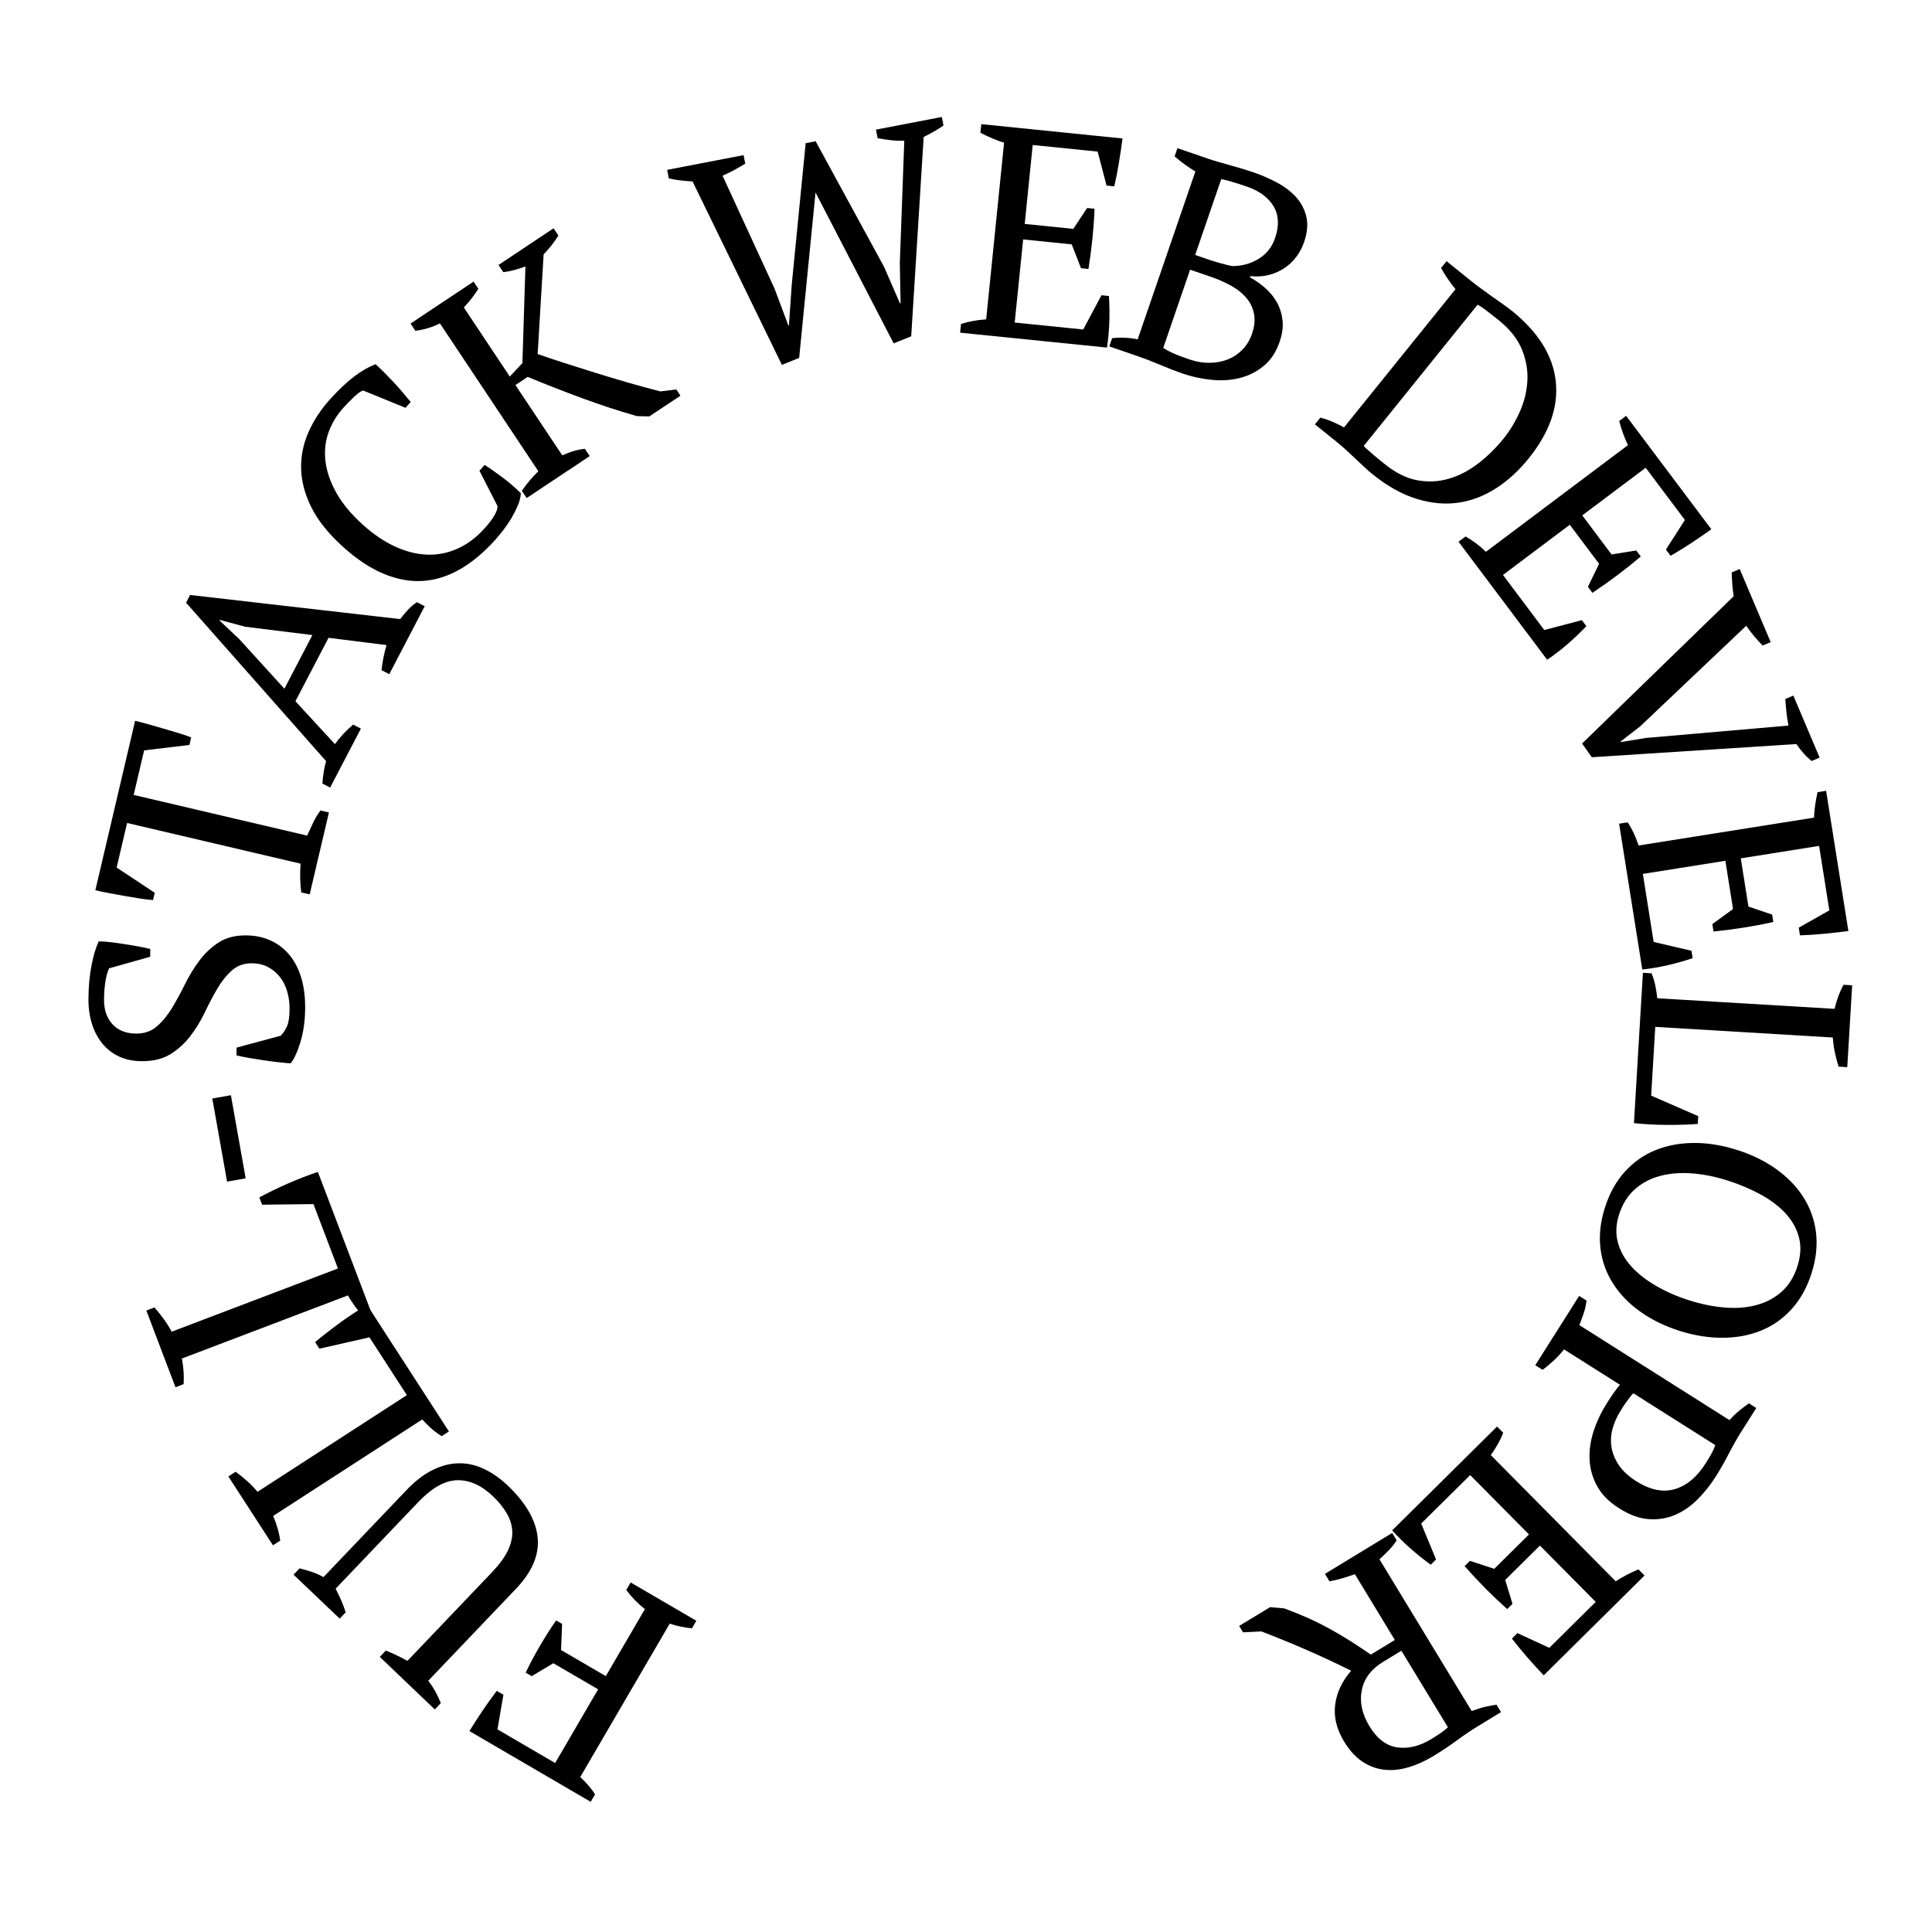<svg xmlns="http://www.w3.org/2000/svg" xmlns:xlink="http://www.w3.org/1999/xlink" width="1000" zoomAndPan="magnify" viewBox="0 0 750 750" height="1000" preserveAspectRatio="xMidYMid meet" version="1.0"><defs><g/></defs><g fill="#000000" fill-opacity="1"><g transform="translate(273.239, 630.887)"><g><path d="M -22.891 -6.234 C -25.598 -8.348 -28.008 -10.82 -30.125 -13.656 L -28.422 -16.578 L -2.922 -1.703 L -4.625 1.219 C -6.062 1.094 -7.5 0.879 -8.938 0.578 C -10.383 0.273 -11.82 -0.113 -13.25 -0.594 L -47.984 58.953 C -46.711 60.141 -45.598 61.301 -44.641 62.438 C -43.68 63.582 -42.879 64.66 -42.234 65.672 L -43.938 68.578 L -91.016 41.109 C -89.422 38.535 -87.738 35.926 -85.969 33.281 C -84.195 30.645 -82.344 28.051 -80.406 25.5 L -77.812 27.016 L -80.125 40.453 L -57.734 53.516 L -41.047 24.906 L -58.422 14.781 L -66.859 19.797 L -69.172 18.453 C -68.41 16.828 -67.566 15.145 -66.641 13.406 C -65.711 11.664 -64.738 9.922 -63.719 8.172 C -62.664 6.367 -61.598 4.613 -60.516 2.906 C -59.441 1.207 -58.383 -0.367 -57.344 -1.828 L -55.031 -0.484 L -55.438 9.656 L -38.062 19.781 Z M -22.891 -6.234 "/></g></g></g><g fill="#000000" fill-opacity="1"><g transform="translate(225.805, 605.511)"><g><path d="M -57.016 58.078 L -78.375 37.688 L -76.047 35.25 C -74.555 35.82 -73.113 36.445 -71.719 37.125 C -70.332 37.801 -68.973 38.504 -67.641 39.234 L -34.828 4.844 C -31.992 1.875 -29.945 -0.91 -28.688 -3.516 C -27.438 -6.117 -26.852 -8.609 -26.938 -10.984 C -27.031 -13.367 -27.734 -15.695 -29.047 -17.969 C -30.359 -20.25 -32.164 -22.488 -34.469 -24.688 C -38.895 -28.914 -43.504 -30.984 -48.297 -30.891 C -53.086 -30.797 -58.156 -27.945 -63.5 -22.344 L -95.516 11.219 C -94.648 12.895 -93.883 14.504 -93.219 16.047 C -92.562 17.598 -92.023 19.051 -91.609 20.406 L -93.938 22.844 L -111.859 5.766 L -109.531 3.328 C -107.875 3.723 -106.258 4.188 -104.688 4.719 C -103.113 5.258 -101.629 5.926 -100.234 6.719 L -68.062 -27 C -64.633 -30.594 -61.211 -33.223 -57.797 -34.891 C -54.391 -36.555 -51.023 -37.414 -47.703 -37.469 C -44.391 -37.52 -41.125 -36.785 -37.906 -35.266 C -34.695 -33.754 -31.609 -31.586 -28.641 -28.766 C -21.629 -22.078 -17.781 -15.379 -17.094 -8.672 C -16.414 -1.973 -19.207 4.656 -25.469 11.219 L -59.562 46.953 C -57.582 49.484 -55.957 52.379 -54.688 55.641 Z M -57.016 58.078 "/></g></g></g><g fill="#000000" fill-opacity="1"><g transform="translate(176.1, 558.514)"><g><path d="M -70.141 41.375 L -87.453 14.641 L -84.625 12.812 C -83.031 13.988 -81.516 15.219 -80.078 16.5 C -78.648 17.789 -77.332 19.156 -76.125 20.594 L -18.156 -16.922 L -32.672 -39.359 L -52.125 -34.953 L -53.766 -37.5 C -52.516 -38.57 -51.047 -39.766 -49.359 -41.078 C -47.672 -42.398 -45.898 -43.734 -44.047 -45.078 C -42.203 -46.43 -40.367 -47.695 -38.547 -48.875 C -36.734 -50.051 -35.082 -51.066 -33.594 -51.922 L -1.828 -2.828 L -4.656 -1 C -6.383 -2.094 -7.832 -3.188 -9 -4.281 C -10.164 -5.375 -11.227 -6.441 -12.188 -7.484 L -70.062 29.969 C -69.352 31.625 -68.766 33.273 -68.297 34.922 C -67.836 36.566 -67.508 38.109 -67.312 39.547 Z M -70.141 41.375 "/></g></g></g><g fill="#000000" fill-opacity="1"><g transform="translate(145.387, 512.755)"><g><path d="M -77.266 25.766 L -88.578 -4 L -85.422 -5.203 C -84.109 -3.711 -82.891 -2.188 -81.766 -0.625 C -80.641 0.926 -79.629 2.535 -78.734 4.203 L -14.203 -20.328 L -23.703 -45.328 L -43.641 -45.094 L -44.719 -47.922 C -43.27 -48.711 -41.582 -49.578 -39.656 -50.516 C -37.727 -51.461 -35.719 -52.395 -33.625 -53.312 C -31.531 -54.238 -29.469 -55.086 -27.438 -55.859 C -25.414 -56.629 -23.598 -57.281 -21.984 -57.812 L -1.203 -3.156 L -4.359 -1.953 C -5.816 -3.379 -7 -4.75 -7.906 -6.062 C -8.82 -7.383 -9.633 -8.656 -10.344 -9.875 L -74.781 14.625 C -74.438 16.406 -74.211 18.145 -74.109 19.844 C -74.004 21.539 -74.004 23.113 -74.109 24.562 Z M -77.266 25.766 "/></g></g></g><g fill="#000000" fill-opacity="1"><g transform="translate(125.432, 460.457)"><g><path d="M -37.281 -1.75 L -43.016 -34.016 L -35.797 -35.297 L -30.062 -3.031 Z M -37.281 -1.75 "/></g></g></g><g fill="#000000" fill-opacity="1"><g transform="translate(116.833, 419.568)"><g><path d="M -7.875 -17.5 C -6.938 -18.426 -6.129 -19.625 -5.453 -21.094 C -4.785 -22.562 -4.441 -24.77 -4.422 -27.719 C -4.398 -30.195 -4.707 -32.52 -5.344 -34.688 C -5.977 -36.863 -6.93 -38.75 -8.203 -40.344 C -9.473 -41.945 -11.008 -43.223 -12.812 -44.172 C -14.625 -45.117 -16.691 -45.602 -19.016 -45.625 C -22.117 -45.645 -24.723 -44.711 -26.828 -42.828 C -28.941 -40.941 -30.82 -38.594 -32.469 -35.781 C -34.125 -32.969 -35.738 -29.906 -37.312 -26.594 C -38.895 -23.281 -40.766 -20.211 -42.922 -17.391 C -45.078 -14.578 -47.656 -12.234 -50.656 -10.359 C -53.656 -8.492 -57.406 -7.582 -61.906 -7.625 C -65.156 -7.645 -68.051 -8.242 -70.594 -9.422 C -73.145 -10.609 -75.301 -12.273 -77.062 -14.422 C -78.832 -16.566 -80.188 -19.117 -81.125 -22.078 C -82.07 -25.035 -82.531 -28.332 -82.5 -31.969 C -82.457 -36.695 -82.051 -41.016 -81.281 -44.922 C -80.52 -48.836 -79.586 -51.91 -78.484 -54.141 C -77.16 -54.129 -75.625 -54.02 -73.875 -53.812 C -72.133 -53.602 -70.336 -53.352 -68.484 -53.062 C -66.629 -52.781 -64.832 -52.477 -63.094 -52.156 C -61.352 -51.832 -59.82 -51.508 -58.5 -51.188 L -58.531 -48.156 L -74.5 -43.656 C -75.133 -42.258 -75.613 -40.5 -75.938 -38.375 C -76.258 -36.25 -76.43 -33.984 -76.453 -31.578 C -76.484 -27.629 -75.406 -24.441 -73.219 -22.016 C -71.031 -19.586 -67.961 -18.359 -64.016 -18.328 C -60.836 -18.297 -58.156 -19.223 -55.969 -21.109 C -53.781 -22.992 -51.82 -25.359 -50.094 -28.203 C -48.375 -31.055 -46.703 -34.125 -45.078 -37.406 C -43.461 -40.688 -41.598 -43.75 -39.484 -46.594 C -37.367 -49.445 -34.863 -51.812 -31.969 -53.688 C -29.082 -55.562 -25.508 -56.484 -21.25 -56.453 C -17.758 -56.422 -14.586 -55.75 -11.734 -54.438 C -8.891 -53.133 -6.469 -51.273 -4.469 -48.859 C -2.469 -46.441 -0.941 -43.484 0.109 -39.984 C 1.16 -36.492 1.664 -32.535 1.625 -28.109 C 1.582 -23.234 0.969 -18.863 -0.219 -15 C -1.414 -11.133 -2.676 -8.395 -4 -6.781 C -5.32 -6.863 -6.91 -7.008 -8.766 -7.219 C -10.629 -7.426 -12.547 -7.676 -14.516 -7.969 C -16.492 -8.258 -18.41 -8.566 -20.266 -8.891 C -22.129 -9.223 -23.719 -9.551 -25.031 -9.875 L -25 -12.891 Z M -7.875 -17.5 "/></g></g></g><g fill="#000000" fill-opacity="1"><g transform="translate(115.733, 366.323)"><g><path d="M 11.953 -50.922 L 4.484 -19.125 L 1.203 -19.891 C 0.992 -21.691 0.859 -23.492 0.797 -25.297 C 0.742 -27.109 0.797 -29.023 0.953 -31.047 L -66.391 -46.844 L -70.453 -29.547 L -55.672 -19.75 L -56.328 -16.922 C -57.891 -17.035 -59.648 -17.242 -61.609 -17.547 C -63.566 -17.859 -65.555 -18.191 -67.578 -18.547 C -69.609 -18.898 -71.594 -19.266 -73.531 -19.641 C -75.477 -20.016 -77.207 -20.379 -78.719 -20.734 L -63.281 -86.5 C -61.77 -86.145 -60.082 -85.707 -58.219 -85.188 C -56.352 -84.664 -54.43 -84.113 -52.453 -83.531 C -50.484 -82.957 -48.551 -82.383 -46.656 -81.812 C -44.758 -81.25 -43.047 -80.664 -41.516 -80.062 L -42.203 -77.125 L -59.781 -75.031 L -63.844 -57.734 L 3.5 -41.938 C 4.344 -43.801 5.148 -45.539 5.922 -47.156 C 6.691 -48.77 7.609 -50.281 8.672 -51.688 Z M 11.953 -50.922 "/></g></g></g><g fill="#000000" fill-opacity="1"><g transform="translate(128.157, 305.737)"><g><path d="M 11.938 -22.891 L 0 0 L -3 -1.562 C -2.801 -4.613 -2.328 -7.516 -1.578 -10.266 L -55.922 -71.766 L -54.359 -74.766 L 27.172 -65.406 C 28.148 -66.645 29.16 -67.844 30.203 -69 C 31.254 -70.164 32.426 -71.156 33.719 -71.969 L 36.719 -70.406 L 22.953 -44.016 L 19.953 -45.578 C 20.129 -47.234 20.383 -48.891 20.719 -50.547 C 21.051 -52.211 21.445 -53.801 21.906 -55.312 L -0.625 -58.141 L -13.469 -33.516 L 1.859 -16.859 C 3.766 -19.535 6.125 -22.066 8.938 -24.453 Z M -17.75 -38.375 L -6.891 -59.203 L -32.984 -62.438 L -42.891 -65.094 L -42.984 -64.906 L -35.25 -57.594 Z M -17.75 -38.375 "/></g></g></g><g fill="#000000" fill-opacity="1"><g transform="translate(159.13, 244.078)"><g><path d="M 26.984 -61.344 L 29.016 -63.594 C 30.879 -62.414 33.141 -60.832 35.797 -58.844 C 38.453 -56.863 40.875 -54.781 43.062 -52.594 C 42.977 -51.102 42.602 -49.562 41.938 -47.969 C 41.27 -46.375 40.469 -44.77 39.531 -43.156 C 38.594 -41.551 37.547 -39.992 36.391 -38.484 C 35.234 -36.973 34.082 -35.582 32.938 -34.312 C 28.57 -29.488 24.055 -25.738 19.391 -23.062 C 14.723 -20.395 9.941 -18.895 5.047 -18.562 C 0.148 -18.238 -4.898 -19.148 -10.109 -21.297 C -15.328 -23.453 -20.641 -26.973 -26.047 -31.859 C -31.672 -36.961 -35.75 -42.066 -38.281 -47.172 C -40.812 -52.285 -42.129 -57.297 -42.234 -62.203 C -42.336 -67.117 -41.375 -71.848 -39.344 -76.391 C -37.32 -80.93 -34.57 -85.129 -31.094 -88.984 C -27.656 -92.773 -24.523 -95.738 -21.703 -97.875 C -18.879 -100.02 -16.094 -101.629 -13.344 -102.703 C -12.414 -101.867 -11.359 -100.863 -10.172 -99.688 C -8.992 -98.508 -7.766 -97.238 -6.484 -95.875 C -5.211 -94.52 -3.992 -93.156 -2.828 -91.781 C -1.672 -90.414 -0.625 -89.16 0.312 -88.016 L -1.719 -85.766 L -18.188 -92.5 C -19.102 -92.188 -20.281 -91.348 -21.719 -89.984 C -23.156 -88.617 -24.523 -87.219 -25.828 -85.781 C -28.43 -82.906 -30.359 -79.707 -31.609 -76.188 C -32.859 -72.676 -33.25 -68.957 -32.781 -65.031 C -32.32 -61.102 -30.93 -57.047 -28.609 -52.859 C -26.285 -48.672 -22.852 -44.52 -18.312 -40.406 C -14.227 -36.719 -10.066 -33.895 -5.828 -31.938 C -1.586 -29.977 2.578 -28.922 6.672 -28.766 C 10.766 -28.617 14.703 -29.395 18.484 -31.094 C 22.273 -32.789 25.781 -35.422 29 -38.984 C 30.719 -40.879 32.004 -42.586 32.859 -44.109 C 33.711 -45.629 34.094 -46.801 34 -47.625 Z M 26.984 -61.344 "/></g></g></g><g fill="#000000" fill-opacity="1"><g transform="translate(201.642, 195.212)"><g><path d="M -8.125 -92.344 L 13.25 -106.578 L 15.125 -103.781 C 14.227 -102.344 13.297 -101.02 12.328 -99.812 C 11.359 -98.613 10.379 -97.5 9.391 -96.469 L 7.078 -57.766 C 10.098 -56.711 13.535 -55.562 17.391 -54.312 C 21.242 -53.07 25.25 -51.805 29.406 -50.516 C 33.57 -49.223 37.82 -47.945 42.156 -46.688 C 46.488 -45.438 50.676 -44.297 54.719 -43.266 L 60.906 -44.031 L 62.516 -41.609 L 50.422 -33.562 L 45.578 -33.688 C 38.816 -35.602 31.828 -37.883 24.609 -40.531 C 17.398 -43.188 10.266 -45.977 3.203 -48.906 L -1.547 -45.734 L 16.625 -18.453 C 19.926 -19.922 22.852 -20.758 25.406 -20.969 L 27.281 -18.156 L 2.812 -1.875 L 0.938 -4.688 C 2.82 -7.426 4.957 -9.957 7.344 -12.281 L -30.859 -69.672 C -34.023 -68.117 -37.207 -67.164 -40.406 -66.812 L -42.281 -69.609 L -17.812 -85.891 L -15.938 -83.094 C -16.664 -81.957 -17.5 -80.77 -18.438 -79.531 C -19.383 -78.301 -20.43 -77.07 -21.578 -75.844 L -3.734 -49.031 L 1.156 -54.266 L 2.328 -91.766 C 0.828 -91.223 -0.629 -90.758 -2.047 -90.375 C -3.473 -90 -4.875 -89.723 -6.25 -89.547 Z M -8.125 -92.344 "/></g></g></g><g fill="#000000" fill-opacity="1"><g transform="translate(258.834, 158.801)"><g/></g></g><g fill="#000000" fill-opacity="1"><g transform="translate(274.385, 145.844)"><g><path d="M 76.656 -91.234 C 75.02 -91.16 73.359 -91.211 71.672 -91.391 C 69.984 -91.578 68.191 -91.848 66.297 -92.203 L 65.656 -95.516 L 91.234 -100.438 L 91.875 -97.125 C 89.5 -95.488 86.938 -94.008 84.188 -92.688 L 79.344 -15.281 L 72.531 -12.562 L 42.203 -71.109 L 35.844 -6.906 L 29.141 -4.203 L -5.531 -75.406 C -7.125 -75.5 -8.688 -75.633 -10.219 -75.812 C -11.75 -75.988 -13.258 -76.25 -14.75 -76.594 L -15.391 -79.906 L 14.281 -85.625 L 14.922 -82.312 C 13.586 -81.5 12.203 -80.695 10.766 -79.906 C 9.336 -79.125 7.785 -78.367 6.109 -77.641 L 26.281 -33.828 L 31.656 -19.484 L 31.875 -19.516 L 32.969 -35.359 L 38.375 -90.266 L 42.25 -91 L 68.812 -42.25 L 74.984 -28.062 L 75.219 -28.109 L 74.922 -43.672 Z M 76.656 -91.234 "/></g></g></g><g fill="#000000" fill-opacity="1"><g transform="translate(369.359, 128.803)"><g><path d="M 66.391 -75.047 C 65.992 -71.973 65.539 -68.883 65.031 -65.781 C 64.531 -62.688 63.922 -59.582 63.203 -56.469 L 60.203 -56.766 L 56.75 -69.953 L 31.531 -72.516 L 28.438 -41.875 L 47.297 -39.953 L 52.656 -48.062 L 55.547 -47.766 C 55.242 -40.086 54.453 -32.297 53.172 -24.391 L 50.281 -24.688 L 46.688 -33.938 L 27.828 -35.859 L 24.547 -3.594 L 51.141 -0.891 L 58.234 -14.188 L 61.125 -13.891 C 61.332 -10.598 61.383 -7.281 61.281 -3.938 C 61.176 -0.602 60.875 2.75 60.375 6.125 L 3.359 0.344 L 3.703 -3.016 C 6.523 -3.973 9.781 -4.578 13.469 -4.828 L 20.422 -73.406 C 18.91 -73.875 17.367 -74.441 15.797 -75.109 C 14.234 -75.773 12.711 -76.488 11.234 -77.25 L 11.578 -80.609 Z M 66.391 -75.047 "/></g></g></g><g fill="#000000" fill-opacity="1"><g transform="translate(427.434, 133.377)"><g><path d="M 3.188 1.094 L 4.281 -2.094 C 7.688 -2.477 10.992 -2.32 14.203 -1.625 L 36.609 -66.812 C 35.242 -67.613 33.875 -68.516 32.5 -69.516 C 31.133 -70.523 29.816 -71.578 28.547 -72.672 L 29.641 -75.859 L 41.281 -71.859 C 42.688 -71.367 44.039 -70.941 45.344 -70.578 C 46.656 -70.211 48.02 -69.828 49.438 -69.422 C 50.852 -69.016 52.379 -68.57 54.016 -68.094 C 55.648 -67.625 57.5 -67.035 59.562 -66.328 C 62.488 -65.316 65.391 -64.047 68.266 -62.516 C 71.141 -60.992 73.578 -59.148 75.578 -56.984 C 77.578 -54.816 78.938 -52.281 79.656 -49.375 C 80.383 -46.469 80.094 -43.113 78.781 -39.312 C 78.125 -37.395 77.176 -35.582 75.938 -33.875 C 74.695 -32.164 73.188 -30.691 71.406 -29.453 C 69.625 -28.223 67.602 -27.301 65.344 -26.688 C 63.082 -26.082 60.609 -25.91 57.922 -26.172 L 57.766 -25.734 C 59.836 -24.617 61.801 -23.25 63.656 -21.625 C 65.52 -20 67.039 -18.145 68.219 -16.062 C 69.395 -13.977 70.133 -11.656 70.438 -9.094 C 70.738 -6.539 70.359 -3.727 69.297 -0.656 C 67.941 3.312 65.891 6.422 63.141 8.672 C 60.398 10.93 57.301 12.492 53.844 13.359 C 50.395 14.223 46.727 14.457 42.844 14.062 C 38.969 13.676 35.195 12.852 31.531 11.594 C 28.969 10.707 26.113 9.598 22.969 8.266 C 19.82 6.93 16.742 5.75 13.734 4.719 Z M 34.266 6.141 C 36.91 7.047 39.523 7.488 42.109 7.469 C 44.691 7.445 47.055 7.004 49.203 6.141 C 51.348 5.285 53.242 4.016 54.891 2.328 C 56.535 0.641 57.758 -1.375 58.562 -3.719 C 59.57 -6.645 59.836 -9.273 59.359 -11.609 C 58.891 -13.941 57.879 -16.008 56.328 -17.812 C 54.785 -19.613 52.82 -21.172 50.438 -22.484 C 48.062 -23.797 45.516 -24.922 42.797 -25.859 L 34.562 -28.688 L 24.141 1.656 C 25.066 2.301 26.219 2.941 27.594 3.578 C 28.969 4.223 31.191 5.078 34.266 6.141 Z M 42.031 -32.516 C 43.281 -32.086 44.785 -31.629 46.547 -31.141 C 48.305 -30.648 49.758 -30.297 50.906 -30.078 C 54.676 -30.086 58.086 -31.02 61.141 -32.875 C 64.203 -34.738 66.336 -37.43 67.547 -40.953 C 69.203 -45.785 69 -49.91 66.938 -53.328 C 64.883 -56.742 61.441 -59.281 56.609 -60.938 C 54.328 -61.727 52.367 -62.359 50.734 -62.828 C 49.098 -63.305 47.738 -63.648 46.656 -63.859 L 36.531 -34.406 Z M 42.031 -32.516 "/></g></g></g><g fill="#000000" fill-opacity="1"><g transform="translate(487.986, 155.464)"><g/></g></g><g fill="#000000" fill-opacity="1"><g transform="translate(507.832, 162.615)"><g><path d="M 2.625 2.125 L 4.75 -0.5 C 7.633 0.227 10.688 1.5 13.906 3.312 L 57.188 -50.344 C 56.039 -51.77 54.988 -53.188 54.031 -54.594 C 53.082 -56.008 52.27 -57.344 51.594 -58.594 L 53.719 -61.219 L 62.953 -53.781 C 63.973 -52.957 65.195 -52.016 66.625 -50.953 C 68.062 -49.891 69.555 -48.805 71.109 -47.703 C 72.66 -46.609 74.148 -45.555 75.578 -44.547 C 77.016 -43.547 78.18 -42.68 79.078 -41.953 C 89.336 -33.68 95.016 -24.57 96.109 -14.625 C 97.203 -4.688 93.688 5.316 85.562 15.391 C 81.719 20.16 77.473 24.031 72.828 27 C 68.18 29.977 63.281 31.828 58.125 32.547 C 52.969 33.266 47.582 32.75 41.969 31 C 36.352 29.258 30.648 26.055 24.859 21.391 C 23.953 20.66 22.961 19.789 21.891 18.781 C 20.816 17.77 19.68 16.703 18.484 15.578 C 17.297 14.461 16.086 13.336 14.859 12.203 C 13.641 11.066 12.457 10.039 11.312 9.125 Z M 74.016 -38.266 C 72.453 -39.523 70.93 -40.723 69.453 -41.859 C 67.984 -43.004 66.754 -43.828 65.766 -44.328 L 21.547 10.516 C 21.797 10.805 22.297 11.285 23.047 11.953 C 23.805 12.617 24.629 13.332 25.516 14.094 C 26.398 14.852 27.25 15.562 28.062 16.219 C 28.875 16.875 29.469 17.348 29.844 17.641 C 34 20.992 38.156 23.051 42.312 23.812 C 46.477 24.582 50.535 24.395 54.484 23.25 C 58.441 22.113 62.227 20.172 65.844 17.422 C 69.469 14.672 72.816 11.395 75.891 7.594 C 78.273 4.633 80.332 1.242 82.062 -2.578 C 83.801 -6.41 84.805 -10.379 85.078 -14.484 C 85.359 -18.598 84.672 -22.711 83.016 -26.828 C 81.367 -30.953 78.367 -34.766 74.016 -38.266 Z M 74.016 -38.266 "/></g></g></g><g fill="#000000" fill-opacity="1"><g transform="translate(564.168, 207.589)"><g><path d="M 100.172 -2.125 C 97.648 -0.32 95.078 1.441 92.453 3.172 C 89.836 4.91 87.141 6.578 84.359 8.172 L 82.547 5.75 L 89.906 -5.734 L 74.688 -26 L 50.062 -7.516 L 61.438 7.641 L 71.031 6.109 L 72.781 8.438 C 66.926 13.414 60.664 18.117 54 22.547 L 52.25 20.219 L 56.594 11.281 L 45.219 -3.875 L 19.281 15.609 L 35.328 36.984 L 49.922 33.156 L 51.656 35.484 C 49.375 37.879 46.973 40.172 44.453 42.359 C 41.93 44.555 39.258 46.613 36.438 48.531 L 2.031 2.703 L 4.734 0.672 C 7.348 2.098 9.992 4.078 12.672 6.609 L 67.797 -34.781 C 67.117 -36.207 66.488 -37.719 65.906 -39.312 C 65.332 -40.914 64.832 -42.523 64.406 -44.141 L 67.094 -46.172 Z M 100.172 -2.125 "/></g></g></g><g fill="#000000" fill-opacity="1"><g transform="translate(600.426, 252.651)"><g><path d="M 93.859 29.016 C 93.492 27.16 93.223 25.383 93.047 23.688 C 92.879 21.988 92.742 20.32 92.641 18.688 L 95.75 17.375 L 105.953 41.453 L 102.844 42.766 C 100.832 41.18 98.852 38.988 96.906 36.188 L 17.516 41.312 L 13.734 35.984 L 72.578 -21.188 C 72.336 -22.75 72.16 -24.305 72.047 -25.859 C 71.93 -27.422 71.852 -28.945 71.812 -30.438 L 74.922 -31.75 L 86.953 -3.375 L 83.844 -2.062 C 82.82 -3.07 81.758 -4.227 80.656 -5.531 C 79.562 -6.832 78.492 -8.227 77.453 -9.719 L 36.297 29.312 L 28.688 35.203 L 28.781 35.422 L 38.453 33.828 Z M 93.859 29.016 "/></g></g></g><g fill="#000000" fill-opacity="1"><g transform="translate(628.006, 316.436)"><g><path d="M 89.531 44.984 C 86.457 45.391 83.359 45.742 80.234 46.047 C 77.109 46.348 73.941 46.555 70.734 46.672 L 70.266 43.688 L 82.141 36.969 L 78.172 11.938 L 47.766 16.781 L 50.734 35.5 L 59.938 38.609 L 60.391 41.484 C 52.891 43.148 45.156 44.379 37.188 45.172 L 36.734 42.297 L 44.75 36.438 L 41.781 17.719 L 9.75 22.812 L 13.938 49.219 L 28.625 52.656 L 29.078 55.531 C 25.941 56.57 22.742 57.473 19.484 58.234 C 16.234 58.992 12.914 59.562 9.531 59.938 L 0.531 3.328 L 3.859 2.797 C 5.516 5.273 6.93 8.27 8.109 11.781 L 76.188 0.969 C 76.25 -0.613 76.398 -2.25 76.641 -3.938 C 76.891 -5.625 77.195 -7.285 77.562 -8.922 L 80.891 -9.438 Z M 89.531 44.984 "/></g></g></g><g fill="#000000" fill-opacity="1"><g transform="translate(637.98, 374.259)"><g><path d="M 81.031 8.234 L 79.125 40.016 L 75.75 39.812 C 75.164 37.914 74.676 36.023 74.281 34.141 C 73.895 32.254 73.641 30.375 73.516 28.5 L 4.594 24.375 L 3 51.062 L 21.281 59.031 L 21.094 62.062 C 19.445 62.188 17.555 62.281 15.422 62.344 C 13.285 62.414 11.07 62.441 8.781 62.422 C 6.488 62.41 4.258 62.336 2.094 62.203 C -0.062 62.078 -1.988 61.922 -3.688 61.734 L -0.203 3.375 L 3.172 3.578 C 3.898 5.473 4.41 7.207 4.703 8.781 C 5.004 10.352 5.227 11.848 5.375 13.266 L 74.188 17.375 C 74.602 15.613 75.113 13.93 75.719 12.328 C 76.32 10.723 76.969 9.289 77.656 8.031 Z M 81.031 8.234 "/></g></g></g><g fill="#000000" fill-opacity="1"><g transform="translate(637.373, 428.212)"><g><path d="M 36.922 18.188 C 42.68 20.008 47.766 22.492 52.172 25.641 C 56.578 28.797 60.094 32.438 62.719 36.562 C 65.352 40.695 66.977 45.258 67.594 50.25 C 68.207 55.238 67.633 60.504 65.875 66.047 C 64.113 71.586 61.539 76.223 58.156 79.953 C 54.781 83.68 50.828 86.469 46.297 88.312 C 41.766 90.156 36.789 91.086 31.375 91.109 C 25.957 91.141 20.367 90.242 14.609 88.422 C 8.848 86.586 3.766 84.098 -0.641 80.953 C -5.047 77.805 -8.566 74.172 -11.203 70.047 C -13.848 65.922 -15.473 61.363 -16.078 56.375 C -16.68 51.383 -16.102 46.117 -14.344 40.578 C -12.582 35.035 -10.016 30.398 -6.641 26.672 C -3.273 22.941 0.676 20.148 5.219 18.297 C 9.758 16.453 14.738 15.516 20.156 15.484 C 25.57 15.453 31.16 16.352 36.922 18.188 Z M 33.156 30.031 C 28.426 28.531 23.816 27.613 19.328 27.281 C 14.836 26.957 10.723 27.301 6.984 28.312 C 3.242 29.32 -0.004 31.051 -2.766 33.5 C -5.535 35.957 -7.578 39.258 -8.891 43.406 C -10.086 47.164 -10.227 50.734 -9.312 54.109 C -8.395 57.492 -6.672 60.582 -4.141 63.375 C -1.609 66.164 1.594 68.688 5.469 70.938 C 9.344 73.195 13.645 75.078 18.375 76.578 C 23.102 78.078 27.707 79.008 32.188 79.375 C 36.664 79.738 40.77 79.414 44.5 78.406 C 48.238 77.406 51.492 75.676 54.266 73.219 C 57.035 70.758 59.078 67.461 60.391 63.328 C 61.68 59.266 61.875 55.523 60.969 52.109 C 60.062 48.691 58.336 45.602 55.797 42.844 C 53.254 40.082 50.023 37.629 46.109 35.484 C 42.203 33.348 37.883 31.531 33.156 30.031 Z M 33.156 30.031 "/></g></g></g><g fill="#000000" fill-opacity="1"><g transform="translate(614.815, 500.214)"><g><path d="M -7.656 23.625 C -8.977 25.27 -10.348 26.742 -11.766 28.047 C -13.191 29.348 -14.594 30.52 -15.969 31.562 L -18.828 29.766 L -1.797 2.859 L 1.062 4.656 C 0.875 6.375 0.508 8.023 -0.031 9.609 C -0.57 11.191 -1.129 12.723 -1.703 14.203 L 56.547 51.062 C 57.773 49.719 59.016 48.523 60.266 47.484 C 61.523 46.453 62.805 45.477 64.109 44.562 L 66.969 46.375 L 61.375 55.203 C 59.707 57.828 58.035 60.758 56.359 64 C 54.68 67.238 52.953 70.27 51.172 73.094 C 49.129 76.301 46.789 79.223 44.156 81.859 C 41.52 84.504 38.625 86.504 35.469 87.859 C 32.32 89.211 28.922 89.766 25.266 89.516 C 21.617 89.273 17.766 87.867 13.703 85.297 C 9.848 82.859 7.02 80.016 5.219 76.766 C 3.426 73.523 2.441 70.082 2.266 66.438 C 2.086 62.801 2.602 59.117 3.812 55.391 C 5.031 51.66 6.719 48.094 8.875 44.688 C 9.082 44.352 9.398 43.844 9.828 43.156 C 10.266 42.469 10.75 41.738 11.281 40.969 C 11.812 40.207 12.336 39.488 12.859 38.812 C 13.379 38.133 13.781 37.648 14.062 37.359 Z M 47.359 67.797 C 48.359 66.223 49.133 64.922 49.688 63.891 C 50.238 62.867 50.703 61.836 51.078 60.797 L 19.266 40.656 C 18.922 40.906 18.535 41.332 18.109 41.938 C 17.68 42.539 17.219 43.16 16.719 43.797 C 16.219 44.441 15.758 45.094 15.344 45.75 C 14.938 46.406 14.609 46.93 14.359 47.328 C 12.91 49.617 11.852 51.977 11.188 54.406 C 10.52 56.832 10.383 59.25 10.781 61.656 C 11.188 64.062 12.148 66.383 13.672 68.625 C 15.191 70.863 17.422 72.914 20.359 74.781 C 25.734 78.188 30.727 79.211 35.344 77.859 C 39.957 76.516 43.961 73.16 47.359 67.797 Z M 47.359 67.797 "/></g></g></g><g fill="#000000" fill-opacity="1"><g transform="translate(583.565, 551.408)"><g><path d="M 15.703 98.953 C 13.566 96.703 11.461 94.395 9.391 92.031 C 7.328 89.664 5.316 87.219 3.359 84.688 L 5.5 82.562 L 17.875 88.281 L 35.891 70.453 L 14.234 48.578 L 0.75 61.922 L 3.578 71.203 L 1.516 73.234 C -4.211 68.117 -9.723 62.555 -15.016 56.547 L -12.953 54.516 L -3.5 57.609 L 9.984 44.266 L -12.844 21.219 L -31.859 40.031 L -26.094 53.969 L -28.156 56.016 C -30.832 54.066 -33.426 51.988 -35.938 49.781 C -38.445 47.582 -40.844 45.219 -43.125 42.688 L -2.406 2.375 L -0.031 4.781 C -1.07 7.562 -2.676 10.453 -4.844 13.453 L 43.656 62.453 C 44.977 61.578 46.395 60.75 47.906 59.969 C 49.414 59.188 50.938 58.469 52.469 57.812 L 54.844 60.203 Z M 15.703 98.953 "/></g></g></g><g fill="#000000" fill-opacity="1"><g transform="translate(543.333, 593.346)"><g><path d="M -17.359 17.766 C -19.086 18.359 -20.758 18.895 -22.375 19.375 C -23.988 19.852 -25.613 20.234 -27.25 20.516 L -29 17.625 L -2.891 1.75 L -1.141 4.641 C -2.18 6.18 -3.266 7.52 -4.391 8.656 C -5.516 9.801 -6.66 10.906 -7.828 11.969 L 27.969 70.875 C 29.895 70.156 31.648 69.609 33.234 69.234 C 34.816 68.867 36.273 68.594 37.609 68.406 L 39.359 71.297 L 30.641 76.609 C 27.984 78.223 25.164 80.117 22.188 82.297 C 19.207 84.473 16.223 86.469 13.234 88.281 C 9.992 90.25 6.738 91.723 3.469 92.703 C 0.207 93.68 -2.926 94 -5.938 93.656 C -8.957 93.32 -11.789 92.281 -14.438 90.531 C -17.082 88.781 -19.453 86.18 -21.547 82.734 C -24.484 77.898 -25.641 73.117 -25.016 68.391 C -24.398 63.66 -22.332 59.273 -18.812 55.234 C -24.395 52.453 -30.086 49.789 -35.891 47.25 C -41.703 44.707 -47.625 42.281 -53.656 39.969 L -60.781 40.328 L -62.297 37.844 L -50.281 30.547 L -44.812 31.031 C -41.539 32.227 -38.469 33.469 -35.594 34.75 C -32.727 36.039 -29.938 37.43 -27.219 38.922 C -24.508 40.41 -21.859 41.973 -19.266 43.609 C -16.68 45.254 -13.988 47.039 -11.188 48.969 L -1.859 43.297 Z M 12.297 81.766 C 13.879 80.805 15.16 79.977 16.141 79.281 C 17.129 78.594 17.992 77.891 18.734 77.172 L 0.688 47.469 L -6.469 51.812 C -11.039 54.582 -13.781 58.242 -14.688 62.797 C -15.602 67.348 -14.613 72.004 -11.719 76.766 C -8.738 81.672 -5.117 84.414 -0.859 85 C 3.398 85.582 7.785 84.504 12.297 81.766 Z M 12.297 81.766 "/></g></g></g></svg>
